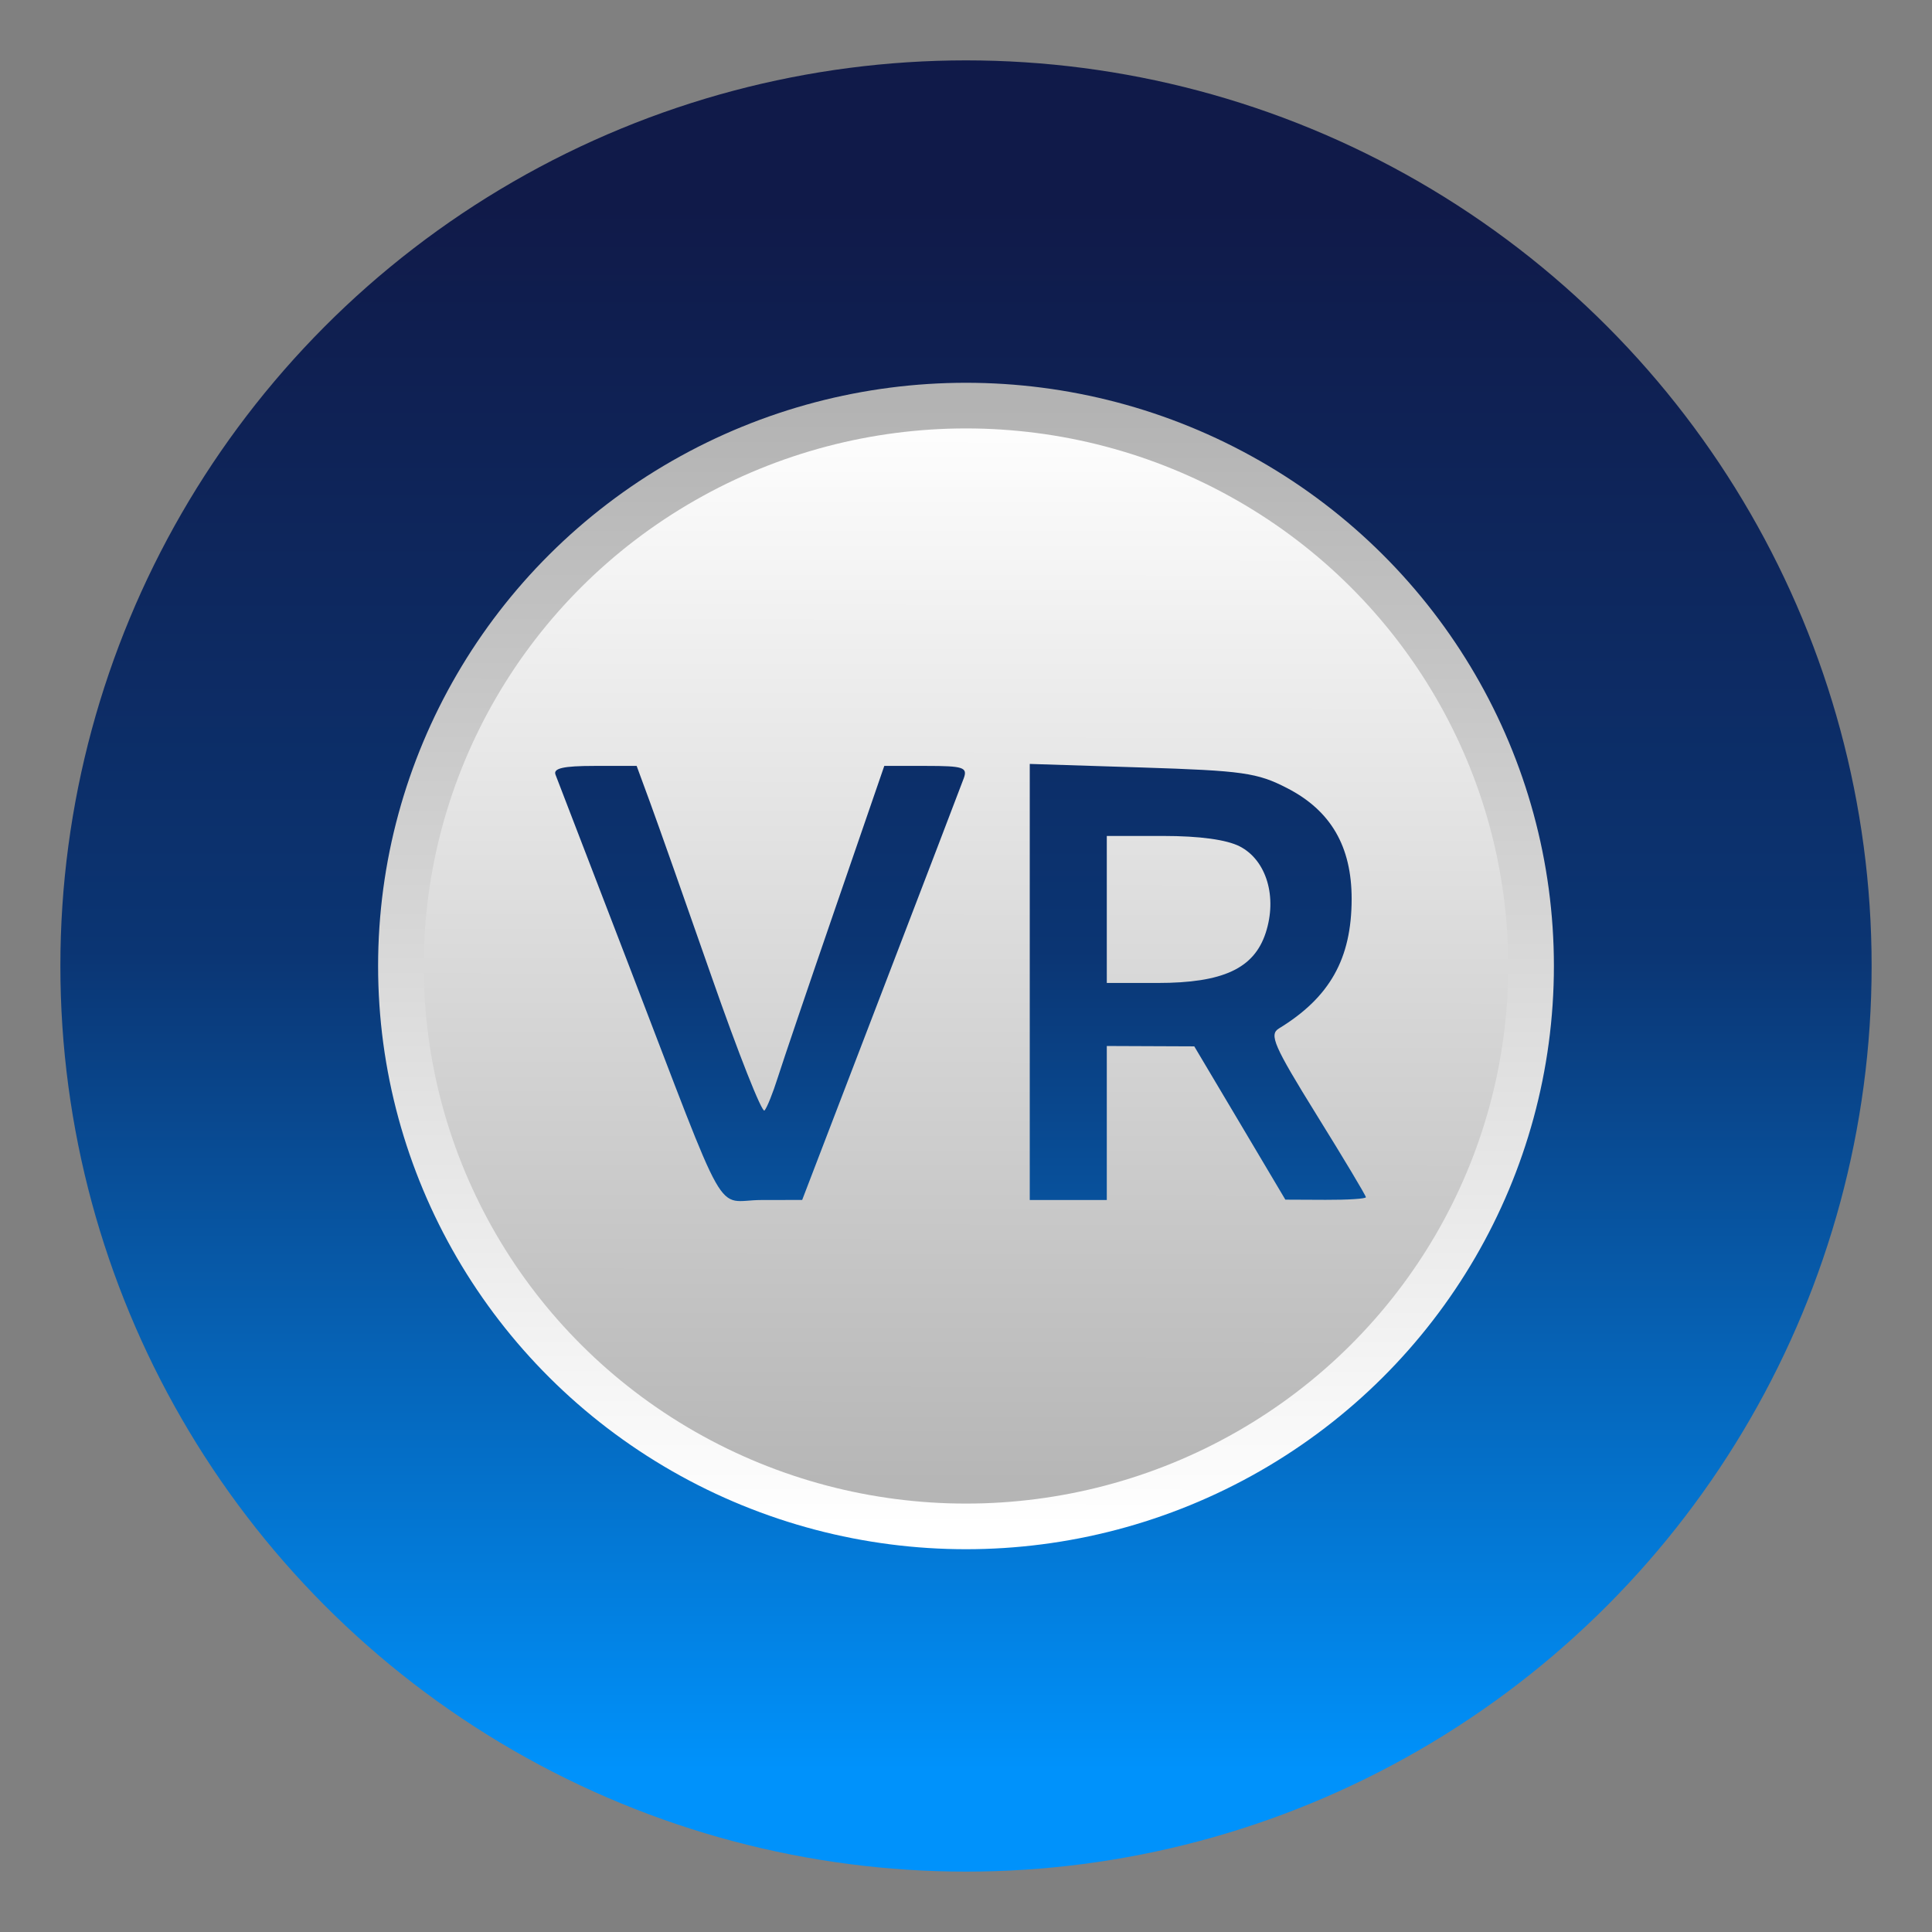 <?xml version="1.0" encoding="UTF-8" standalone="no"?>
<svg
   xml:space="preserve"
   width="64"
   height="64"
   version="1.1"
   id="svg7"
   sodipodi:docname="application-x-vrmonitor.svg"
   inkscape:version="1.4 (e7c3feb100, 2024-10-09)"
   xmlns:inkscape="http://www.inkscape.org/namespaces/inkscape"
   xmlns:sodipodi="http://sodipodi.sourceforge.net/DTD/sodipodi-0.dtd"
   xmlns:xlink="http://www.w3.org/1999/xlink"
   xmlns="http://www.w3.org/2000/svg"
   xmlns:svg="http://www.w3.org/2000/svg"><rect width="100%" height="100%" fill="#808080" stroke="none"/><sodipodi:namedview
     id="namedview7"
     pagecolor="#505050"
     bordercolor="#eeeeee"
     borderopacity="1"
     inkscape:showpageshadow="0"
     inkscape:pageopacity="0"
     inkscape:pagecheckerboard="0"
     inkscape:deskcolor="#505050"
     inkscape:zoom="3.0234375"
     inkscape:cx="10.583979"
     inkscape:cy="-8.9302325"
     inkscape:window-width="1920"
     inkscape:window-height="1004"
     inkscape:window-x="0"
     inkscape:window-y="0"
     inkscape:window-maximized="1"
     inkscape:current-layer="svg7" /><defs
     id="defs6"><linearGradient
       id="b"><stop
         offset="0"
         style="stop-color:#fff;stop-opacity:1"
         id="stop1" /><stop
         offset="1"
         style="stop-color:#b3b3b3;stop-opacity:1"
         id="stop2" /></linearGradient><linearGradient
       id="a"><stop
         offset="0"
         style="stop-color:#fff;stop-opacity:1"
         id="stop3" /><stop
         offset="1"
         style="stop-color:#b3b3b3;stop-opacity:1"
         id="stop4" /></linearGradient><linearGradient
       id="c"
       x1="7.937"
       x2="7.937"
       y1="15.081"
       y2="1.852"
       gradientTransform="matrix(3.78,0,0,3.78,-80.703,0)"
       gradientUnits="userSpaceOnUse"><stop
         offset="0"
         stop-color="#f1efeb"
         style="stop-color:#176fa0;stop-opacity:1"
         id="stop5" /><stop
         offset="1"
         stop-color="#fdfcfc"
         style="stop-color:#0e1c35;stop-opacity:1"
         id="stop6" /></linearGradient><linearGradient
       xlink:href="#a"
       id="e"
       x1="32.032"
       x2="32.001"
       y1="7.975"
       y2="56.025"
       gradientTransform="matrix(0.773,0,0,0.773,-73.429,7.273)"
       gradientUnits="userSpaceOnUse" /><linearGradient
       xlink:href="#b"
       id="f"
       x1="32.001"
       x2="32.025"
       y1="50.564"
       y2="13.436"
       gradientUnits="userSpaceOnUse"
       gradientTransform="translate(-80.703)" /><filter
       id="d"
       width="1.293"
       height="1.295"
       x="-0.146"
       y="-0.148"
       style="color-interpolation-filters:sRGB"><feGaussianBlur
         stdDeviation="2.955"
         id="feGaussianBlur6" /></filter><linearGradient
       id="linearGradient1154"
       x1="32.162"
       x2="32.162"
       y1="6.816"
       y2="58.631"
       gradientUnits="userSpaceOnUse"
       gradientTransform="translate(5.859375e-7,0.005)"><stop
         stop-color="#101a49"
         offset="0"
         id="stop19" /><stop
         stop-color="#0b3573"
         offset=".476"
         id="stop20" /><stop
         stop-color="#0092fb"
         offset="1"
         id="stop21" /></linearGradient><linearGradient
       id="linearGradient98030"
       x1="-43.531"
       x2="-36.629"
       y1="27.66"
       y2="39.115"
       gradientTransform="translate(181.083,-49.817)"
       gradientUnits="userSpaceOnUse"><stop
         stop-color="#b0caea"
         offset="0"
         id="stop1-3" /><stop
         stop-color="#82a8d9"
         offset=".526"
         id="stop2-6" /><stop
         stop-color="#3775b8"
         offset=".844"
         id="stop3-7" /><stop
         stop-color="#3a7cbe"
         offset="1"
         id="stop4-5" /></linearGradient><linearGradient
       id="linearGradient25815"
       x1="11.94"
       x2="11.94"
       y1="5.737"
       y2="27.461"
       gradientTransform="matrix(0.727,0,0,0.727,144.02,-35.667)"
       gradientUnits="userSpaceOnUse"
       xlink:href="#linearGradient28085" /><linearGradient
       id="linearGradient28085"><stop
         stop-color="#4f8bd0"
         offset="0"
         id="stop5-3" /><stop
         stop-color="#2760aa"
         offset=".61"
         id="stop6-5" /><stop
         stop-color="#0f428e"
         offset="1"
         id="stop7" /></linearGradient><linearGradient
       id="linearGradient66586"
       x1="11.94"
       x2="11.94"
       y1="8.317"
       y2="27.66"
       gradientTransform="matrix(0.455,0,0,0.455,36.778,18.695)"
       gradientUnits="userSpaceOnUse"
       xlink:href="#linearGradient67764" /><linearGradient
       id="linearGradient67764"><stop
         stop-color="#e0e5ef"
         offset="0"
         id="stop8" /><stop
         stop-color="#8bbff0"
         offset=".61"
         id="stop9" /><stop
         stop-color="#518bd0"
         offset="1"
         id="stop10" /></linearGradient><linearGradient
       id="linearGradient10019"
       x1="11.94"
       x2="11.94"
       y1="6.349"
       y2="27.66"
       gradientTransform="translate(30.263,9.606)"
       gradientUnits="userSpaceOnUse"
       xlink:href="#linearGradient10017" /><linearGradient
       id="linearGradient10017"><stop
         stop-color="#ebeef5"
         offset="0"
         id="stop11" /><stop
         stop-color="#8fb9ee"
         offset=".61"
         id="stop12" /><stop
         stop-color="#598ed7"
         offset="1"
         id="stop13" /></linearGradient><linearGradient
       id="linearGradient97865"
       x1="11.94"
       x2="11.94"
       y1="5.737"
       y2="27.461"
       gradientTransform="matrix(0.636,0,0,0.636,13.241,28.693)"
       gradientUnits="userSpaceOnUse"
       xlink:href="#linearGradient28085" /><filter
       id="filter94351"
       x="-0.108"
       y="-0.108"
       width="1.216"
       height="1.216"
       color-interpolation-filters="sRGB"><feGaussianBlur
         stdDeviation="0.45"
         id="feGaussianBlur13" /></filter><linearGradient
       id="linearGradient97867"
       x1="11.94"
       x2="11.94"
       y1="8.317"
       y2="27.66"
       gradientTransform="matrix(0.398,0,0,0.398,16.091,32.668)"
       gradientUnits="userSpaceOnUse"
       xlink:href="#linearGradient67764" /><linearGradient
       id="linearGradient97869"
       x1="11.94"
       x2="11.94"
       y1="6.349"
       y2="27.66"
       gradientTransform="matrix(0.875,0,0,0.875,120.891,-25.099)"
       gradientUnits="userSpaceOnUse"
       xlink:href="#linearGradient10017" /><linearGradient
       id="linearGradient1016"
       x1="-65.651"
       x2="-68.064"
       y1="24.808"
       y2="40.375"
       gradientTransform="translate(68.074,1.178)"
       gradientUnits="userSpaceOnUse"
       xlink:href="#linearGradient124531" /><linearGradient
       id="linearGradient124531"><stop
         stop-color="#e6ecf6"
         offset="0"
         id="stop26" /><stop
         stop-color="#cddae9"
         offset=".391"
         id="stop27" /><stop
         stop-color="#81afdb"
         offset=".658"
         id="stop28" /><stop
         stop-color="#4986c6"
         offset=".86"
         id="stop29" /><stop
         stop-color="#3060a3"
         offset="1"
         id="stop30" /></linearGradient><linearGradient
       id="linearGradient169621"
       x1="-65.651"
       x2="-68.064"
       y1="24.808"
       y2="40.375"
       gradientTransform="translate(70.584)"
       gradientUnits="userSpaceOnUse"
       xlink:href="#linearGradient124531" /><linearGradient
       inkscape:collect="always"
       xlink:href="#a"
       id="linearGradient8"
       gradientUnits="userSpaceOnUse"
       gradientTransform="matrix(0.773,0,0,0.773,-73.429,7.273)"
       x1="32.032"
       y1="7.975"
       x2="32.001"
       y2="56.025" /><linearGradient
       inkscape:collect="always"
       xlink:href="#b"
       id="linearGradient9"
       gradientUnits="userSpaceOnUse"
       gradientTransform="translate(-80.703)"
       x1="32.001"
       y1="50.564"
       x2="32.025"
       y2="13.436" /></defs><circle
     cx="32"
     cy="32"
     r="30"
     color="#000000"
     fill="url(#linearGradient1154)"
     id="circle21"
     style="fill:url(#linearGradient1154)" /><g
     id="g8"
     transform="translate(80.702)"><path
       d="m -48.678,13.436 c -3.46,0 -3.678,0.028 -5.8,0.76 -3.098,1.07 -5.116,2.333 -7.442,4.66 -2.096,2.095 -3.209,3.764 -4.255,6.379 -1.856,4.64 -1.623,10.395 0.597,14.826 2.68,5.346 7.4,9.017 13.189,10.257 1.923,0.412 6.558,0.288 8.467,-0.228 6.411,-1.732 11.54,-6.823 13.385,-13.284 0.743,-2.6 0.737,-7.068 -0.012,-9.695 -0.908,-3.182 -2.407,-5.733 -4.79,-8.141 -2.423,-2.451 -4.357,-3.674 -7.54,-4.773 -2.121,-0.733 -2.338,-0.761 -5.799,-0.761 m 2.088,11.87 3.713,0.118 c 3.35,0.107 3.822,0.173 4.814,0.684 1.447,0.744 2.137,1.932 2.136,3.672 -0.002,1.979 -0.723,3.26 -2.41,4.29 -0.33,0.202 -0.17,0.57 1.25,2.863 0.898,1.446 1.632,2.674 1.632,2.726 0,0.052 -0.601,0.09 -1.335,0.087 l -1.333,-0.006 -1.507,-2.538 -1.51,-2.54 -1.449,-0.006 -1.449,-0.006 v 5.102 h -2.552 V 32.53 Z m -14.422,0.066 h 1.4 l 0.447,1.217 c 0.246,0.67 1.167,3.276 2.044,5.79 0.878,2.515 1.662,4.5 1.744,4.408 0.082,-0.09 0.279,-0.582 0.44,-1.092 0.161,-0.51 1.021,-3.044 1.911,-5.627 l 1.617,-4.696 h 1.392 c 1.225,0 1.372,0.048 1.242,0.406 -0.082,0.224 -1.32,3.457 -2.752,7.188 l -2.602,6.784 -1.345,0.002 c -1.586,0.002 -1.02,1.003 -4.394,-7.77 l -2.432,-6.32 c -0.083,-0.212 0.262,-0.29 1.288,-0.29 m 16.974,2.32 v 4.87 h 1.681 c 2.168,0 3.197,-0.478 3.583,-1.66 0.389,-1.191 0.025,-2.406 -0.856,-2.862 -0.436,-0.225 -1.333,-0.348 -2.54,-0.348 z"
       style="fill:url(#linearGradient8);stroke-width:1.062"
       id="path8" /><ellipse
       cx="-48.702"
       cy="32"
       rx="18.719"
       ry="18.564"
       style="opacity:1;fill:none;fill-opacity:1;stroke:url(#linearGradient9);stroke-width:1.512;stroke-linecap:round;stroke-opacity:1;paint-order:stroke fill markers"
       id="ellipse8" /></g></svg>
